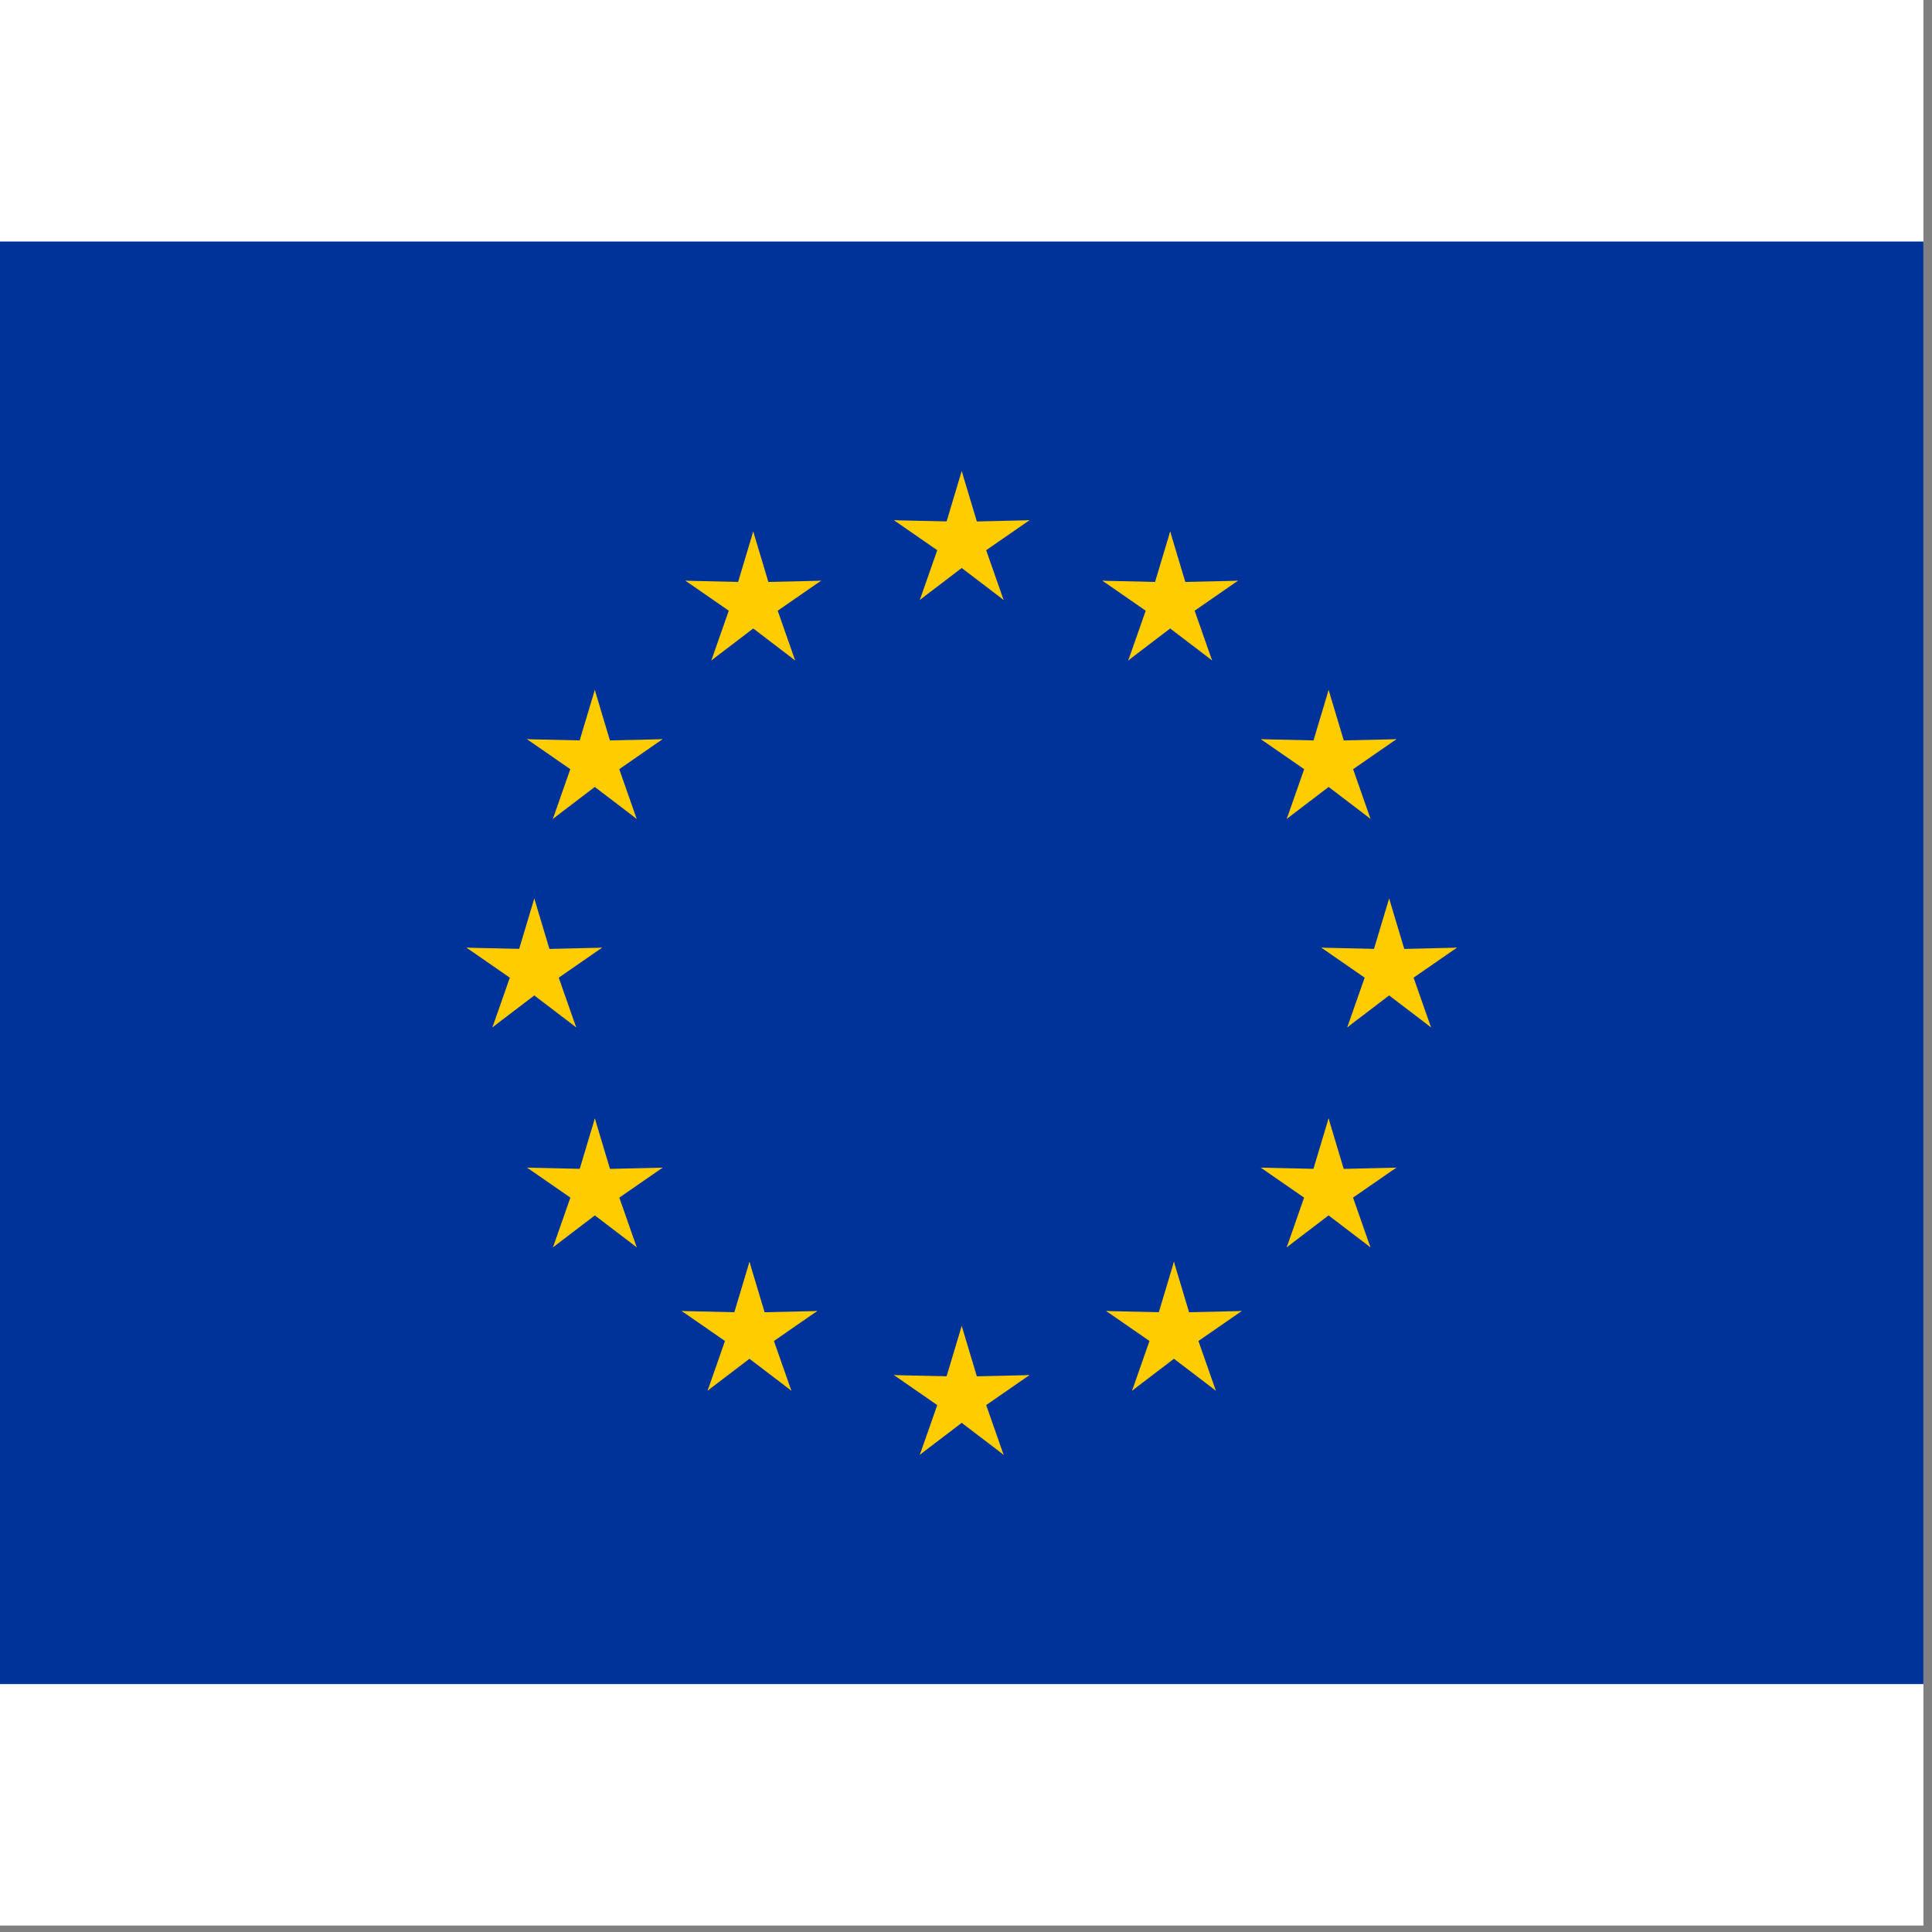 <svg width="75" height="75" viewBox="0 0 75 75" fill="none" xmlns="http://www.w3.org/2000/svg">
<rect x="0" y="0" width="75" height="75" fill="#808080" stroke="none"/>
<rect width="74.667" height="74.75" fill="white"/>
<g clip-path="url(#clip0_1_27697)">
<path d="M0 9.375H74.667V65.375H0V9.375Z" fill="#003399"/>
<path d="M37.333 18.285L36.504 21.05L37.886 21.326L37.333 18.285Z" fill="#FFCC00"/>
<path d="M37.333 18.285L38.163 21.05L36.78 21.326L37.333 18.285Z" fill="#FFCC00"/>
<path d="M39.963 20.196L37.077 20.261L37.241 21.661L39.963 20.195V20.196Z" fill="#FFCC00"/>
<path d="M39.963 20.196L37.589 21.84L36.898 20.61L39.962 20.196H39.963Z" fill="#FFCC00"/>
<path d="M38.959 23.288L38.004 20.562L36.723 21.151L38.959 23.288Z" fill="#FFCC00"/>
<path d="M38.959 23.288L36.661 21.538L37.618 20.502L38.959 23.288Z" fill="#FFCC00"/>
<path d="M34.704 20.196L37.59 20.261L37.425 21.661L34.704 20.195V20.196Z" fill="#FFCC00"/>
<path d="M34.704 20.196L37.078 21.84L37.769 20.61L34.705 20.196H34.704Z" fill="#FFCC00"/>
<path d="M35.708 23.288L36.663 20.562L37.944 21.151L35.708 23.288Z" fill="#FFCC00"/>
<path d="M35.708 23.288L38.005 21.538L37.049 20.502L35.708 23.288Z" fill="#FFCC00"/>
<path d="M37.333 51.471L36.504 54.236L37.886 54.512L37.333 51.471Z" fill="#FFCC00"/>
<path d="M37.333 51.471L38.163 54.236L36.78 54.512L37.333 51.471Z" fill="#FFCC00"/>
<path d="M39.963 53.382L37.077 53.447L37.241 54.847L39.963 53.38V53.382Z" fill="#FFCC00"/>
<path d="M39.963 53.382L37.589 55.026L36.898 53.796L39.962 53.382H39.963Z" fill="#FFCC00"/>
<path d="M38.959 56.473L38.004 53.748L36.723 54.337L38.959 56.473Z" fill="#FFCC00"/>
<path d="M38.959 56.473L36.661 54.723L37.618 53.687L38.959 56.473Z" fill="#FFCC00"/>
<path d="M34.704 53.382L37.59 53.447L37.425 54.847L34.704 53.38V53.382Z" fill="#FFCC00"/>
<path d="M34.704 53.382L37.078 55.026L37.769 53.796L34.705 53.382H34.704Z" fill="#FFCC00"/>
<path d="M35.708 56.473L36.663 53.748L37.944 54.337L35.708 56.473Z" fill="#FFCC00"/>
<path d="M35.708 56.473L38.005 54.723L37.049 53.687L35.708 56.473Z" fill="#FFCC00"/>
<path d="M20.741 34.878L19.912 37.643L21.294 37.92L20.741 34.878Z" fill="#FFCC00"/>
<path d="M20.741 34.878L21.57 37.643L20.188 37.92L20.741 34.878Z" fill="#FFCC00"/>
<path d="M23.371 36.789L20.484 36.855L20.649 38.255L23.371 36.788V36.789Z" fill="#FFCC00"/>
<path d="M23.371 36.789L20.997 38.433L20.306 37.203L23.369 36.789H23.371Z" fill="#FFCC00"/>
<path d="M22.366 39.881L21.412 37.156L20.131 37.745L22.366 39.881Z" fill="#FFCC00"/>
<path d="M22.366 39.881L20.069 38.131L21.026 37.095L22.366 39.881Z" fill="#FFCC00"/>
<path d="M18.11 36.789L20.997 36.855L20.832 38.255L18.11 36.788V36.789Z" fill="#FFCC00"/>
<path d="M18.11 36.789L20.484 38.433L21.175 37.203L18.111 36.789H18.11Z" fill="#FFCC00"/>
<path d="M19.116 39.881L20.07 37.156L21.351 37.745L19.116 39.881Z" fill="#FFCC00"/>
<path d="M19.116 39.881L21.413 38.131L20.456 37.095L19.116 39.881Z" fill="#FFCC00"/>
<path d="M27.615 25.636L29.912 23.886L28.956 22.85L27.615 25.636Z" fill="#FFCC00"/>
<path d="M27.615 25.636L28.569 22.911L29.85 23.5L27.615 25.636Z" fill="#FFCC00"/>
<path d="M26.61 22.544L28.985 24.188L29.675 22.959L26.612 22.544H26.61Z" fill="#FFCC00"/>
<path d="M26.61 22.544L29.497 22.61L29.332 24.01L26.61 22.543V22.544Z" fill="#FFCC00"/>
<path d="M29.24 20.633L28.411 23.398L29.793 23.675L29.24 20.633Z" fill="#FFCC00"/>
<path d="M29.24 20.633L30.07 23.398L28.687 23.675L29.24 20.633Z" fill="#FFCC00"/>
<path d="M30.866 25.636L28.569 23.886L29.526 22.85L30.866 25.636Z" fill="#FFCC00"/>
<path d="M30.866 25.636L29.912 22.911L28.631 23.5L30.866 25.636Z" fill="#FFCC00"/>
<path d="M31.871 22.544L29.497 24.188L28.806 22.959L31.87 22.544H31.871Z" fill="#FFCC00"/>
<path d="M31.871 22.544L28.985 22.61L29.149 24.01L31.871 22.543V22.544Z" fill="#FFCC00"/>
<path d="M24.715 31.788L23.76 29.062L22.479 29.652L24.715 31.788Z" fill="#FFCC00"/>
<path d="M24.715 31.788L22.418 30.038L23.374 29.002L24.715 31.788Z" fill="#FFCC00"/>
<path d="M21.463 31.788L23.76 30.038L22.804 29.002L21.463 31.788Z" fill="#FFCC00"/>
<path d="M21.463 31.788L22.418 29.062L23.698 29.652L21.463 31.788Z" fill="#FFCC00"/>
<path d="M20.459 28.696L22.833 30.34L23.523 29.11L20.46 28.696H20.459Z" fill="#FFCC00"/>
<path d="M20.459 28.696L23.345 28.762L23.18 30.162L20.459 28.695V28.696Z" fill="#FFCC00"/>
<path d="M25.719 28.696L23.345 30.34L22.654 29.11L25.718 28.696H25.719Z" fill="#FFCC00"/>
<path d="M25.719 28.696L22.833 28.762L22.997 30.162L25.719 28.695V28.696Z" fill="#FFCC00"/>
<path d="M23.09 26.785L23.919 29.55L22.537 29.827L23.09 26.785Z" fill="#FFCC00"/>
<path d="M23.09 26.785L22.26 29.55L23.642 29.827L23.09 26.785Z" fill="#FFCC00"/>
<path d="M25.723 45.328L22.836 45.394L23.001 46.794L25.723 45.327V45.328Z" fill="#FFCC00"/>
<path d="M25.723 45.328L23.349 46.972L22.658 45.742L25.721 45.328H25.723Z" fill="#FFCC00"/>
<path d="M24.717 48.42L23.763 45.694L22.482 46.284L24.717 48.42Z" fill="#FFCC00"/>
<path d="M24.717 48.42L22.42 46.67L23.377 45.634L24.717 48.42Z" fill="#FFCC00"/>
<path d="M21.467 48.42L23.764 46.67L22.807 45.634L21.467 48.42Z" fill="#FFCC00"/>
<path d="M21.467 48.42L22.421 45.694L23.702 46.284L21.467 48.42Z" fill="#FFCC00"/>
<path d="M23.092 43.417L23.921 46.182L22.539 46.459L23.092 43.417Z" fill="#FFCC00"/>
<path d="M23.092 43.417L22.262 46.182L23.645 46.459L23.092 43.417Z" fill="#FFCC00"/>
<path d="M20.462 45.328L23.349 45.394L23.184 46.794L20.462 45.327V45.328Z" fill="#FFCC00"/>
<path d="M20.462 45.328L22.836 46.972L23.527 45.742L20.463 45.328H20.462Z" fill="#FFCC00"/>
<path d="M31.724 50.894L28.838 50.96L29.002 52.36L31.724 50.893V50.894Z" fill="#FFCC00"/>
<path d="M31.724 50.894L29.35 52.538L28.659 51.309L31.723 50.894H31.724Z" fill="#FFCC00"/>
<path d="M30.72 53.986L29.765 51.261L28.484 51.85L30.72 53.986Z" fill="#FFCC00"/>
<path d="M30.72 53.986L28.422 52.236L29.379 51.2L30.72 53.986Z" fill="#FFCC00"/>
<path d="M27.468 53.986L29.765 52.236L28.808 51.2L27.468 53.986Z" fill="#FFCC00"/>
<path d="M27.468 53.986L28.422 51.261L29.703 51.85L27.468 53.986Z" fill="#FFCC00"/>
<path d="M29.094 48.983L29.924 51.748L28.541 52.025L29.094 48.983Z" fill="#FFCC00"/>
<path d="M29.094 48.983L28.265 51.748L29.647 52.025L29.094 48.983Z" fill="#FFCC00"/>
<path d="M26.463 50.894L29.35 50.96L29.185 52.36L26.463 50.893V50.894Z" fill="#FFCC00"/>
<path d="M26.463 50.894L28.838 52.538L29.528 51.309L26.465 50.894H26.463Z" fill="#FFCC00"/>
<path d="M53.926 34.878L54.755 37.643L53.373 37.92L53.926 34.878Z" fill="#FFCC00"/>
<path d="M53.926 34.878L53.096 37.643L54.479 37.92L53.926 34.878Z" fill="#FFCC00"/>
<path d="M51.296 36.789L54.182 36.855L54.018 38.255L51.296 36.788V36.789Z" fill="#FFCC00"/>
<path d="M51.296 36.789L53.67 38.433L54.361 37.203L51.297 36.789H51.296Z" fill="#FFCC00"/>
<path d="M52.3 39.881L53.255 37.156L54.536 37.745L52.3 39.881Z" fill="#FFCC00"/>
<path d="M52.3 39.881L54.598 38.131L53.641 37.095L52.3 39.881Z" fill="#FFCC00"/>
<path d="M56.556 36.789L53.67 36.855L53.835 38.255L56.556 36.788V36.789Z" fill="#FFCC00"/>
<path d="M56.556 36.789L54.182 38.433L53.492 37.203L56.555 36.789H56.556Z" fill="#FFCC00"/>
<path d="M55.551 39.881L54.596 37.156L53.316 37.745L55.551 39.881Z" fill="#FFCC00"/>
<path d="M55.551 39.881L53.254 38.131L54.21 37.095L55.551 39.881Z" fill="#FFCC00"/>
<path d="M47.052 25.636L44.755 23.886L45.711 22.85L47.052 25.636Z" fill="#FFCC00"/>
<path d="M47.052 25.636L46.097 22.911L44.816 23.5L47.052 25.636Z" fill="#FFCC00"/>
<path d="M48.056 22.544L45.682 24.188L44.991 22.959L48.055 22.544H48.056Z" fill="#FFCC00"/>
<path d="M48.056 22.544L45.17 22.61L45.334 24.01L48.056 22.543V22.544Z" fill="#FFCC00"/>
<path d="M45.426 20.633L46.256 23.398L44.873 23.675L45.426 20.633Z" fill="#FFCC00"/>
<path d="M45.426 20.633L44.597 23.398L45.98 23.675L45.426 20.633Z" fill="#FFCC00"/>
<path d="M43.8 25.636L46.097 23.886L45.141 22.85L43.8 25.636Z" fill="#FFCC00"/>
<path d="M43.8 25.636L44.755 22.911L46.035 23.5L43.8 25.636Z" fill="#FFCC00"/>
<path d="M42.796 22.544L45.17 24.188L45.861 22.959L42.797 22.544H42.796Z" fill="#FFCC00"/>
<path d="M42.796 22.544L45.682 22.61L45.517 24.01L42.796 22.543V22.544Z" fill="#FFCC00"/>
<path d="M49.952 31.788L50.906 29.062L52.187 29.652L49.952 31.788Z" fill="#FFCC00"/>
<path d="M49.952 31.788L52.249 30.038L51.292 29.002L49.952 31.788Z" fill="#FFCC00"/>
<path d="M53.203 31.788L50.906 30.038L51.863 29.002L53.203 31.788Z" fill="#FFCC00"/>
<path d="M53.203 31.788L52.249 29.062L50.968 29.652L53.203 31.788Z" fill="#FFCC00"/>
<path d="M54.208 28.696L51.834 30.34L51.143 29.11L54.207 28.696H54.208Z" fill="#FFCC00"/>
<path d="M54.208 28.696L51.322 28.762L51.486 30.162L54.208 28.695V28.696Z" fill="#FFCC00"/>
<path d="M48.947 28.696L51.322 30.34L52.012 29.11L48.949 28.696H48.947Z" fill="#FFCC00"/>
<path d="M48.947 28.696L51.834 28.762L51.669 30.162L48.947 28.695V28.696Z" fill="#FFCC00"/>
<path d="M51.577 26.785L50.748 29.55L52.13 29.827L51.577 26.785Z" fill="#FFCC00"/>
<path d="M51.577 26.785L52.407 29.55L51.024 29.827L51.577 26.785Z" fill="#FFCC00"/>
<path d="M48.944 45.328L51.83 45.394L51.666 46.794L48.944 45.327V45.328Z" fill="#FFCC00"/>
<path d="M48.944 45.328L51.318 46.972L52.009 45.742L48.945 45.328H48.944Z" fill="#FFCC00"/>
<path d="M49.95 48.42L50.904 45.694L52.185 46.284L49.95 48.42Z" fill="#FFCC00"/>
<path d="M49.95 48.42L52.247 46.67L51.29 45.634L49.95 48.42Z" fill="#FFCC00"/>
<path d="M53.2 48.42L50.903 46.67L51.859 45.634L53.2 48.42Z" fill="#FFCC00"/>
<path d="M53.2 48.42L52.246 45.694L50.965 46.284L53.2 48.42Z" fill="#FFCC00"/>
<path d="M51.575 43.417L50.745 46.182L52.128 46.459L51.575 43.417Z" fill="#FFCC00"/>
<path d="M51.575 43.417L52.404 46.182L51.022 46.459L51.575 43.417Z" fill="#FFCC00"/>
<path d="M54.205 45.328L51.318 45.394L51.483 46.794L54.205 45.327V45.328Z" fill="#FFCC00"/>
<path d="M54.205 45.328L51.83 46.972L51.14 45.742L54.203 45.328H54.205Z" fill="#FFCC00"/>
<path d="M42.943 50.894L45.829 50.96L45.664 52.36L42.943 50.893V50.894Z" fill="#FFCC00"/>
<path d="M42.943 50.894L45.317 52.538L46.008 51.309L42.944 50.894H42.943Z" fill="#FFCC00"/>
<path d="M43.947 53.986L44.901 51.261L46.182 51.85L43.947 53.986Z" fill="#FFCC00"/>
<path d="M43.947 53.986L46.244 52.236L45.288 51.2L43.947 53.986Z" fill="#FFCC00"/>
<path d="M47.199 53.986L44.901 52.236L45.858 51.2L47.199 53.986Z" fill="#FFCC00"/>
<path d="M47.199 53.986L46.244 51.261L44.963 51.85L47.199 53.986Z" fill="#FFCC00"/>
<path d="M45.572 48.983L44.743 51.748L46.125 52.025L45.572 48.983Z" fill="#FFCC00"/>
<path d="M45.572 48.983L46.402 51.748L45.019 52.025L45.572 48.983Z" fill="#FFCC00"/>
<path d="M48.203 50.894L45.317 50.96L45.481 52.36L48.203 50.893V50.894Z" fill="#FFCC00"/>
<path d="M48.203 50.894L45.829 52.538L45.138 51.309L48.202 50.894H48.203Z" fill="#FFCC00"/>
</g>
<defs>
<clipPath id="clip0_1_27697">
<rect width="74.667" height="56" fill="white" transform="translate(0 9.375)"/>
</clipPath>
</defs>
</svg>
